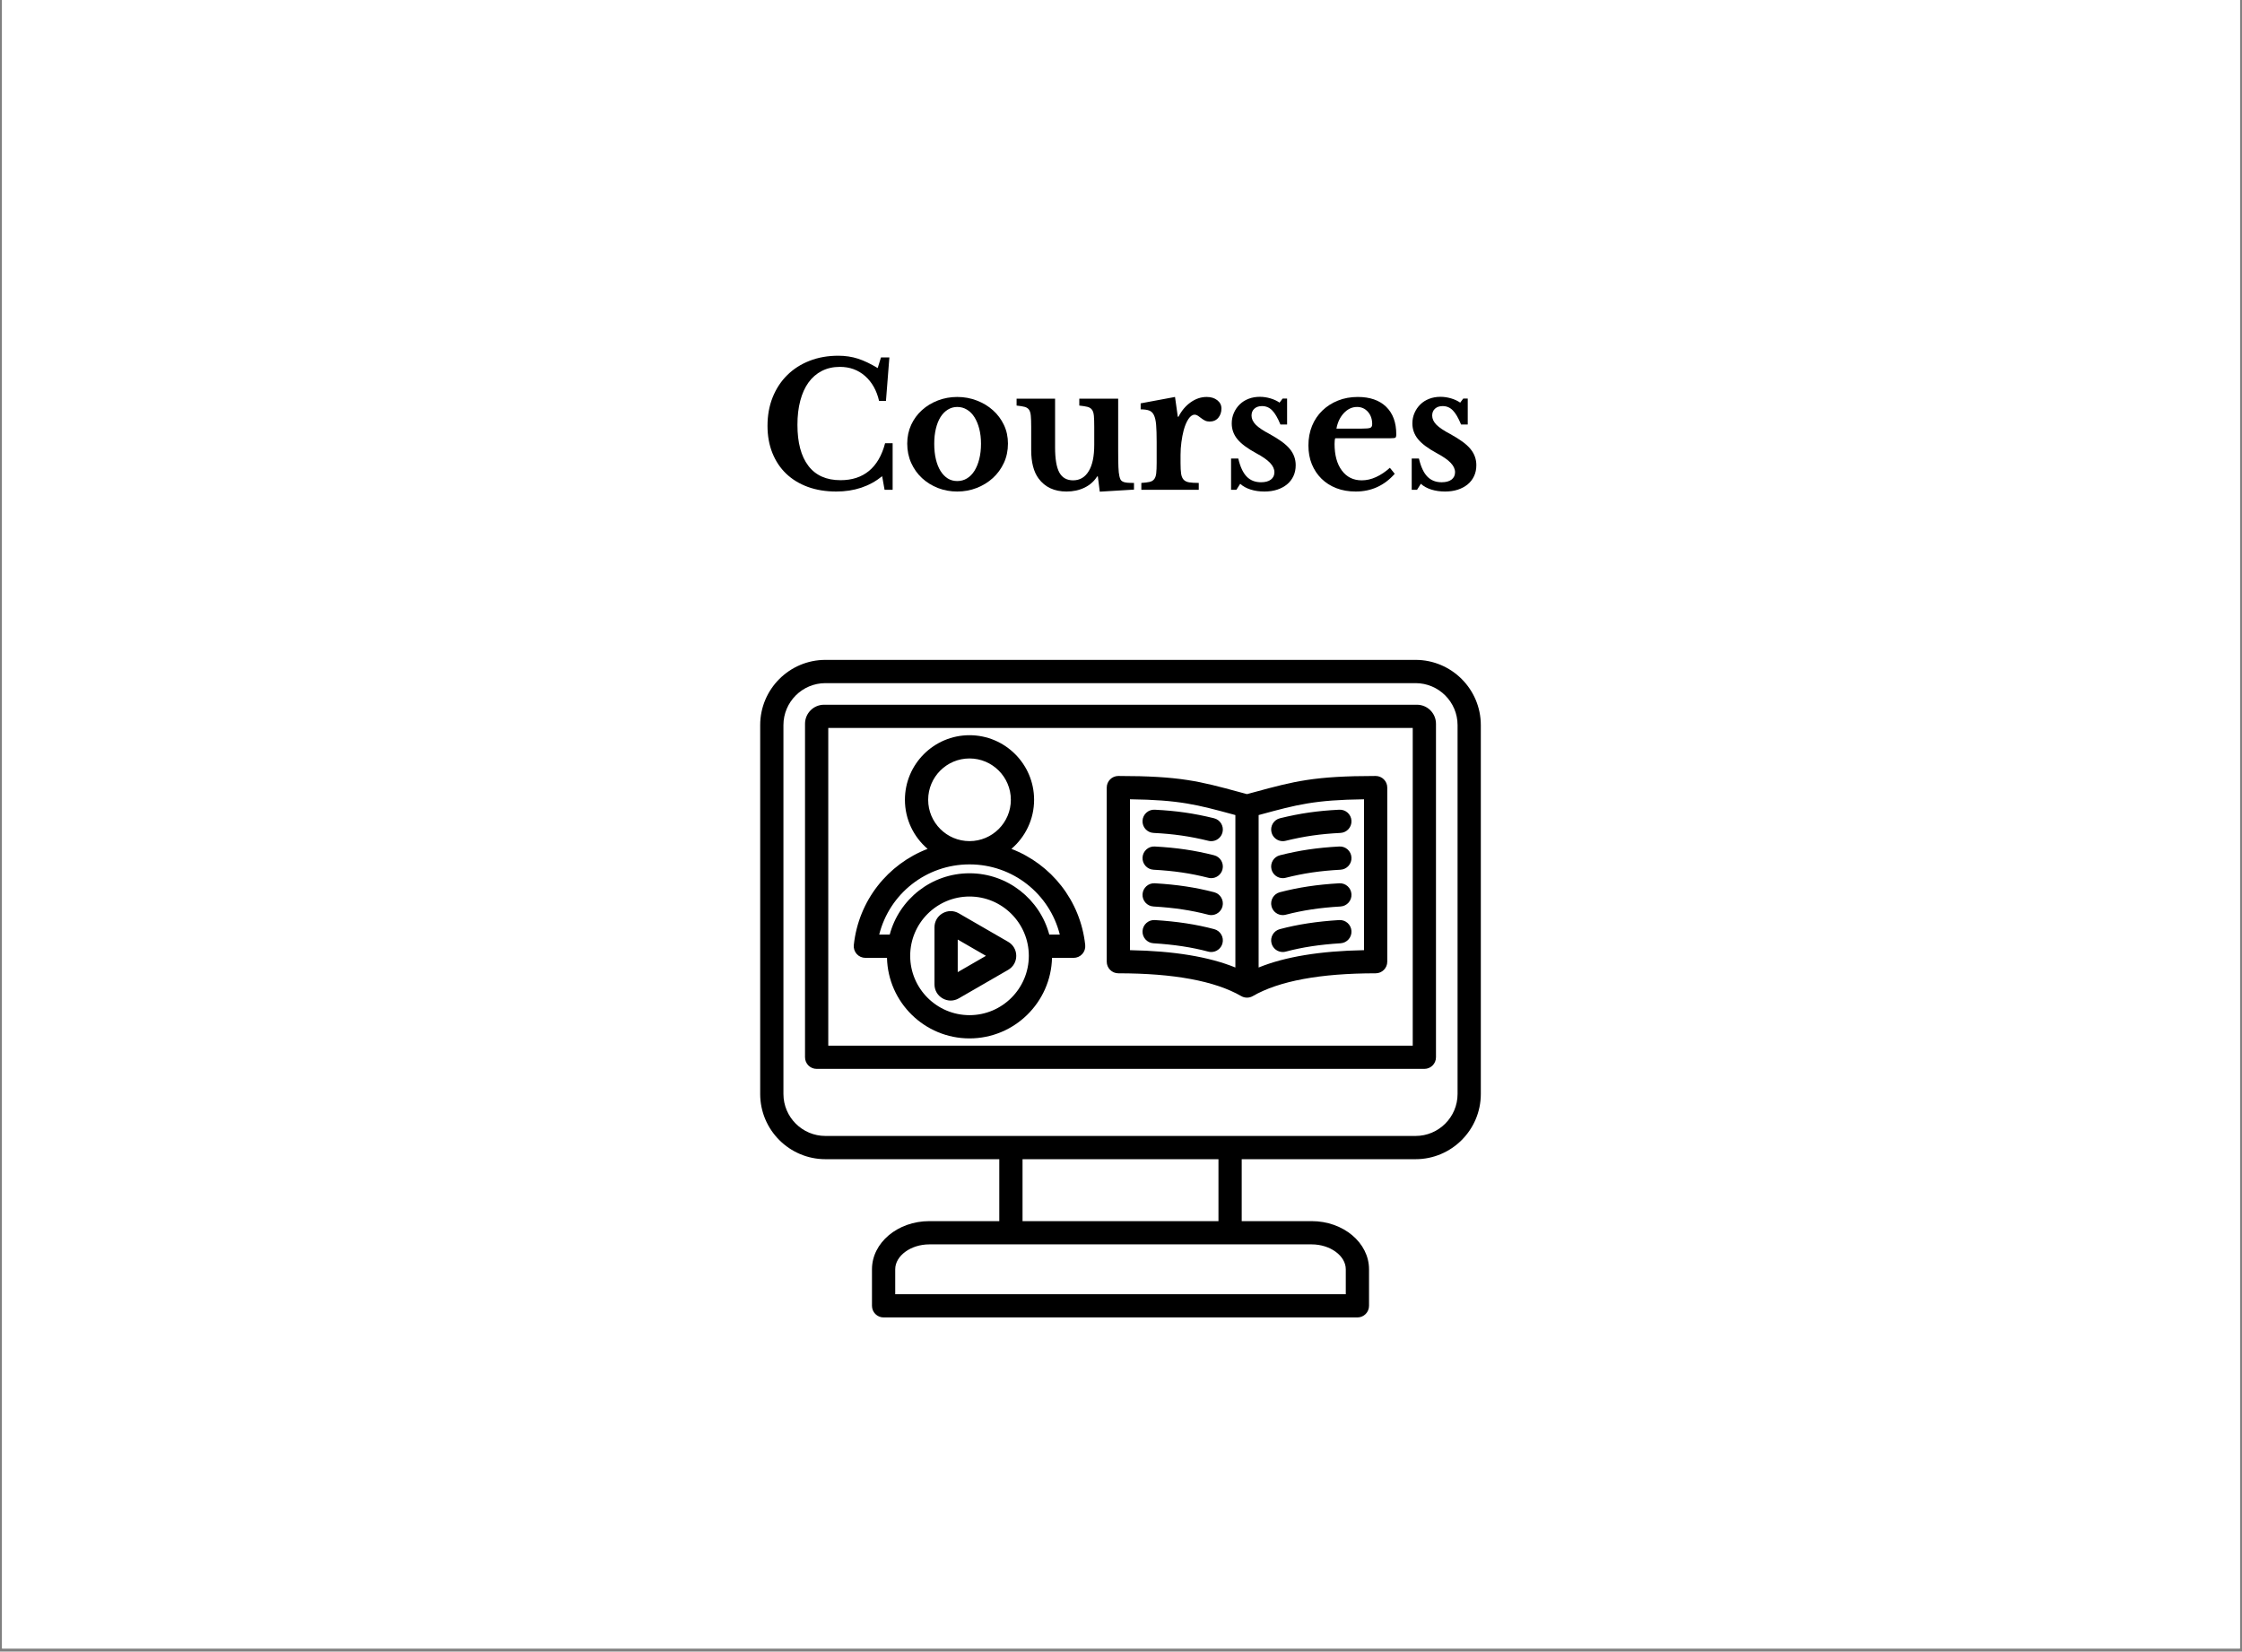 <svg xmlns="http://www.w3.org/2000/svg" xmlns:xlink="http://www.w3.org/1999/xlink" width="972" zoomAndPan="magnify" viewBox="0 0 729 537" height="716" preserveAspectRatio="xMidYMid meet" version="1.0"><rect x="0" y="0" width="729" height="537" fill="#808080" stroke="none"/><defs><g/><clipPath id="7857c91af3"><path d="M 0.676 0 L 728.32 0 L 728.32 536 L 0.676 536 Z M 0.676 0 " clip-rule="nonzero"/></clipPath><clipPath id="afb8dfd396"><path d="M 247.18 214.402 L 481.496 214.402 L 481.496 428.504 L 247.18 428.504 Z M 247.18 214.402 " clip-rule="nonzero"/></clipPath></defs><g clip-path="url(#7857c91af3)"><path fill="#ffffff" d="M 0.676 0 L 728.324 0 L 728.324 536 L 0.676 536 Z M 0.676 0 " fill-opacity="1" fill-rule="nonzero"/><path fill="#ffffff" d="M 0.676 0 L 728.324 0 L 728.324 536 L 0.676 536 Z M 0.676 0 " fill-opacity="1" fill-rule="nonzero"/></g><g clip-path="url(#afb8dfd396)"><path fill="#000000" d="M 460.285 214.555 L 268.391 214.555 C 256.695 214.555 247.18 224.07 247.18 235.766 L 247.18 355.688 C 247.18 367.383 256.695 376.898 268.391 376.898 L 324.926 376.898 L 324.926 397.035 L 302.172 397.035 C 291.891 397.035 283.527 404.059 283.527 412.691 L 283.527 424.57 C 283.527 426.656 285.219 428.348 287.305 428.348 L 441.371 428.348 C 443.457 428.348 445.148 426.656 445.148 424.57 L 445.148 412.691 C 445.148 404.059 436.785 397.035 426.504 397.035 L 403.75 397.035 L 403.75 376.898 L 460.285 376.898 C 471.98 376.898 481.496 367.383 481.496 355.688 L 481.496 235.766 C 481.496 224.07 471.98 214.555 460.285 214.555 Z M 437.59 412.691 L 437.59 420.789 L 291.086 420.789 L 291.086 412.691 C 291.086 408.301 296.16 404.594 302.172 404.594 L 426.504 404.594 C 432.516 404.594 437.59 408.301 437.59 412.691 Z M 396.191 397.035 L 332.484 397.035 L 332.484 376.898 L 396.191 376.898 Z M 473.938 355.688 C 473.938 363.215 467.812 369.34 460.285 369.34 L 268.391 369.34 C 260.863 369.34 254.738 363.215 254.738 355.688 L 254.738 235.766 C 254.738 228.238 260.863 222.113 268.391 222.113 L 460.285 222.113 C 467.812 222.113 473.938 228.238 473.938 235.766 Z M 460.719 229.133 L 267.953 229.133 C 264.539 229.133 261.758 231.91 261.758 235.328 L 261.758 343.754 C 261.758 345.844 263.449 347.535 265.539 347.535 L 463.137 347.535 C 465.227 347.535 466.918 345.844 466.918 343.754 L 466.918 235.328 C 466.918 231.91 464.137 229.133 460.719 229.133 Z M 459.359 339.977 L 269.316 339.977 L 269.316 236.691 L 459.359 236.691 Z M 281.375 311.434 L 288.41 311.434 C 288.762 325.934 300.656 337.625 315.242 337.625 C 329.824 337.625 341.719 325.934 342.07 311.434 L 349.105 311.434 C 350.176 311.434 351.199 310.98 351.914 310.18 C 352.633 309.383 352.977 308.32 352.863 307.254 C 351.312 292.762 341.762 280.953 328.867 276 C 333.375 272.145 336.242 266.422 336.242 260.039 C 336.242 248.461 326.82 239.043 315.242 239.043 C 303.66 239.043 294.242 248.461 294.242 260.039 C 294.242 266.422 297.105 272.145 301.617 276 C 288.719 280.953 279.172 292.762 277.621 307.254 C 277.508 308.32 277.852 309.383 278.566 310.18 C 279.281 310.98 280.305 311.434 281.375 311.434 Z M 315.242 330.066 C 304.605 330.066 295.953 321.414 295.953 310.777 C 295.953 300.145 304.605 291.492 315.242 291.492 C 325.875 291.492 334.527 300.145 334.527 310.777 C 334.527 321.414 325.875 330.066 315.242 330.066 Z M 301.801 260.043 C 301.801 252.629 307.828 246.602 315.242 246.602 C 322.652 246.602 328.684 252.629 328.684 260.043 C 328.684 267.453 322.652 273.48 315.242 273.48 C 307.828 273.48 301.801 267.453 301.801 260.043 Z M 315.242 281.043 C 329.316 281.043 341.273 290.602 344.602 303.875 L 341.184 303.875 C 338.129 292.41 327.656 283.934 315.242 283.934 C 302.824 283.934 292.352 292.41 289.297 303.875 L 285.879 303.875 C 289.207 290.602 301.164 281.043 315.242 281.043 Z M 311.746 296.945 C 310.098 295.996 308.129 295.996 306.484 296.945 C 304.836 297.898 303.852 299.602 303.852 301.504 L 303.852 320.055 C 303.852 321.957 304.836 323.66 306.484 324.609 C 307.309 325.086 308.211 325.324 309.113 325.324 C 310.02 325.324 310.922 325.086 311.746 324.609 L 327.812 315.336 C 329.457 314.387 330.441 312.68 330.441 310.777 C 330.441 308.879 329.457 307.176 327.812 306.223 Z M 311.41 316.078 L 311.41 305.48 L 320.586 310.777 Z M 371.504 290.738 C 371.625 288.656 373.41 287.062 375.5 287.188 C 382.762 287.617 388.711 288.516 394.789 290.098 C 396.809 290.621 398.02 292.688 397.496 294.707 C 397.051 296.406 395.52 297.535 393.84 297.535 C 393.523 297.535 393.203 297.496 392.887 297.41 C 387.305 295.957 381.805 295.133 375.055 294.734 C 372.969 294.613 371.379 292.824 371.504 290.738 Z M 397.488 306.723 C 397.039 308.414 395.512 309.535 393.84 309.535 C 393.52 309.535 393.191 309.492 392.867 309.406 C 387.492 307.98 381.828 307.117 375.039 306.691 C 372.957 306.559 371.375 304.766 371.504 302.684 C 371.633 300.602 373.434 299.02 375.512 299.148 C 382.809 299.605 388.941 300.543 394.809 302.102 C 396.824 302.637 398.027 304.707 397.488 306.723 Z M 397.508 270.609 C 397.086 272.336 395.543 273.492 393.84 273.492 C 393.543 273.492 393.242 273.457 392.941 273.383 C 386.832 271.891 381.656 271.148 375.086 270.816 C 373 270.711 371.395 268.938 371.5 266.852 C 371.605 264.766 373.383 263.16 375.465 263.266 C 382.547 263.625 388.129 264.426 394.734 266.039 C 396.762 266.535 398.004 268.582 397.508 270.609 Z M 371.504 278.793 C 371.617 276.711 373.41 275.109 375.484 275.23 C 382.672 275.625 388.438 276.477 394.766 278.078 C 396.789 278.59 398.012 280.645 397.5 282.668 C 397.066 284.379 395.527 285.52 393.84 285.52 C 393.535 285.52 393.223 285.484 392.91 285.406 C 387.078 283.93 381.742 283.145 375.066 282.777 C 372.984 282.66 371.387 280.879 371.504 278.793 Z M 363.641 316.457 C 381.629 316.457 395.066 318.949 403.582 323.863 C 404.164 324.203 404.816 324.371 405.469 324.371 C 406.121 324.371 406.773 324.203 407.359 323.863 C 415.871 318.949 429.312 316.457 447.297 316.457 C 449.387 316.457 451.078 314.766 451.078 312.676 L 451.078 256.074 C 451.078 253.988 449.387 252.297 447.297 252.297 C 427.262 252.297 420.828 254.039 408.008 257.512 C 407.191 257.734 406.348 257.961 405.469 258.199 C 404.594 257.961 403.746 257.734 402.93 257.512 C 390.113 254.039 383.68 252.297 363.641 252.297 C 361.555 252.297 359.863 253.988 359.863 256.074 L 359.863 312.676 C 359.863 314.766 361.555 316.457 363.641 316.457 Z M 409.25 265.008 C 409.496 264.938 409.742 264.871 409.984 264.809 C 421.668 261.641 427.438 260.078 443.52 259.879 L 443.52 308.934 C 429.207 309.207 417.902 311.062 409.25 314.57 Z M 367.422 259.875 C 383.5 260.078 389.273 261.641 400.953 264.805 C 401.199 264.871 401.441 264.938 401.691 265.008 L 401.691 314.57 C 393.039 311.062 381.73 309.207 367.422 308.934 Z M 439.438 302.684 C 439.566 304.766 437.984 306.559 435.902 306.691 C 429.113 307.117 423.445 307.98 418.074 309.406 C 417.75 309.492 417.422 309.535 417.102 309.535 C 415.43 309.535 413.898 308.418 413.449 306.723 C 412.914 304.707 414.117 302.637 416.133 302.102 C 422 300.543 428.129 299.605 435.43 299.148 C 437.508 299.02 439.305 300.602 439.438 302.684 Z M 439.438 290.738 C 439.562 292.824 437.973 294.609 435.887 294.734 C 429.137 295.133 423.637 295.961 418.055 297.41 C 417.734 297.496 417.414 297.535 417.102 297.535 C 415.422 297.535 413.887 296.406 413.445 294.707 C 412.922 292.688 414.133 290.621 416.152 290.098 C 422.23 288.516 428.18 287.617 435.441 287.191 C 437.531 287.062 439.312 288.656 439.438 290.738 Z M 413.434 270.609 C 412.938 268.582 414.18 266.535 416.207 266.039 C 422.812 264.426 428.395 263.625 435.473 263.266 C 437.551 263.164 439.336 264.766 439.438 266.852 C 439.543 268.934 437.941 270.711 435.855 270.816 C 429.281 271.148 424.109 271.891 418 273.383 C 417.699 273.457 417.398 273.492 417.102 273.492 C 415.398 273.492 413.852 272.336 413.434 270.609 Z M 439.438 278.793 C 439.555 280.879 437.957 282.66 435.871 282.777 C 429.195 283.145 423.859 283.93 418.031 285.406 C 417.719 285.484 417.406 285.523 417.102 285.523 C 415.41 285.523 413.871 284.383 413.438 282.668 C 412.926 280.645 414.152 278.59 416.176 278.078 C 422.504 276.477 428.27 275.625 435.457 275.23 C 437.547 275.109 439.324 276.711 439.438 278.793 Z M 439.438 278.793 " fill-opacity="1" fill-rule="nonzero"/></g><g fill="#000000" fill-opacity="1"><g transform="translate(246.934, 159.253)"><g><path d="M 39.516 -43.031 L 42.25 -43.031 L 41.141 -28.891 L 38.906 -28.891 C 38.113 -32.316 36.594 -35.02 34.344 -37 C 32.094 -38.977 29.363 -39.969 26.156 -39.969 C 23.957 -39.969 22 -39.523 20.281 -38.641 C 18.57 -37.766 17.129 -36.516 15.953 -34.891 C 14.785 -33.273 13.895 -31.301 13.281 -28.969 C 12.664 -26.645 12.359 -24.031 12.359 -21.125 C 12.359 -15.352 13.539 -10.91 15.906 -7.797 C 18.27 -4.68 21.758 -3.125 26.375 -3.125 C 30.102 -3.125 33.188 -4.129 35.625 -6.141 C 38.07 -8.16 39.816 -11.16 40.859 -15.141 L 43.312 -15.141 L 43.312 0 L 40.688 0 L 39.906 -4.422 C 35.812 -1.098 30.836 0.562 24.984 0.562 C 21.586 0.562 18.508 0.062 15.75 -0.938 C 13 -1.945 10.656 -3.375 8.719 -5.219 C 6.781 -7.07 5.281 -9.316 4.219 -11.953 C 3.156 -14.598 2.625 -17.547 2.625 -20.797 C 2.625 -24.18 3.18 -27.27 4.297 -30.062 C 5.422 -32.863 7 -35.27 9.031 -37.281 C 11.062 -39.289 13.484 -40.844 16.297 -41.938 C 19.109 -43.039 22.227 -43.594 25.656 -43.594 C 27.926 -43.594 30.047 -43.273 32.016 -42.641 C 33.992 -42.004 36.141 -40.984 38.453 -39.578 Z M 39.516 -43.031 "/></g></g></g><g fill="#000000" fill-opacity="1"><g transform="translate(292.93, 159.253)"><g><path d="M 18.328 -30.188 C 20.566 -30.188 22.68 -29.801 24.672 -29.031 C 26.672 -28.27 28.422 -27.219 29.922 -25.875 C 31.43 -24.531 32.625 -22.938 33.5 -21.094 C 34.375 -19.25 34.812 -17.227 34.812 -15.031 C 34.812 -12.758 34.375 -10.672 33.5 -8.766 C 32.625 -6.867 31.43 -5.227 29.922 -3.844 C 28.422 -2.469 26.672 -1.391 24.672 -0.609 C 22.68 0.172 20.566 0.562 18.328 0.562 C 16.129 0.562 14.039 0.18 12.062 -0.578 C 10.094 -1.348 8.363 -2.422 6.875 -3.797 C 5.383 -5.18 4.207 -6.832 3.344 -8.75 C 2.488 -10.664 2.062 -12.758 2.062 -15.031 C 2.062 -17.227 2.488 -19.258 3.344 -21.125 C 4.207 -22.988 5.383 -24.586 6.875 -25.922 C 8.363 -27.266 10.094 -28.312 12.062 -29.062 C 14.039 -29.812 16.129 -30.188 18.328 -30.188 Z M 18.328 -26.938 C 17.211 -26.938 16.188 -26.645 15.25 -26.062 C 14.32 -25.488 13.531 -24.68 12.875 -23.641 C 12.227 -22.598 11.727 -21.336 11.375 -19.859 C 11.02 -18.391 10.844 -16.766 10.844 -14.984 C 10.844 -13.117 11.02 -11.441 11.375 -9.953 C 11.727 -8.461 12.227 -7.191 12.875 -6.141 C 13.531 -5.098 14.312 -4.285 15.219 -3.703 C 16.133 -3.129 17.172 -2.844 18.328 -2.844 C 19.484 -2.844 20.535 -3.129 21.484 -3.703 C 22.441 -4.285 23.254 -5.109 23.922 -6.172 C 24.586 -7.234 25.109 -8.508 25.484 -10 C 25.859 -11.488 26.047 -13.148 26.047 -14.984 C 26.047 -16.766 25.859 -18.379 25.484 -19.828 C 25.109 -21.285 24.586 -22.547 23.922 -23.609 C 23.254 -24.672 22.441 -25.488 21.484 -26.062 C 20.535 -26.645 19.484 -26.938 18.328 -26.938 Z M 18.328 -26.938 "/></g></g></g><g fill="#000000" fill-opacity="1"><g transform="translate(329.816, 159.253)"><g><path d="M 25.984 -20.453 C 25.984 -21.941 25.945 -23.125 25.875 -24 C 25.801 -24.875 25.598 -25.547 25.266 -26.016 C 24.93 -26.484 24.438 -26.801 23.781 -26.969 C 23.125 -27.133 22.238 -27.273 21.125 -27.391 L 21.125 -29.625 L 33.766 -29.625 L 33.766 -12.688 C 33.766 -10.414 33.789 -8.633 33.844 -7.344 C 33.895 -6.062 34 -5.102 34.156 -4.469 C 34.258 -3.988 34.383 -3.609 34.531 -3.328 C 34.688 -3.047 34.93 -2.82 35.266 -2.656 C 35.598 -2.488 36.051 -2.375 36.625 -2.312 C 37.207 -2.258 37.969 -2.234 38.906 -2.234 L 38.906 -0.062 L 27.781 0.609 L 27.156 -4.359 L 26.938 -4.359 C 25.969 -2.797 24.609 -1.582 22.859 -0.719 C 21.109 0.133 19.148 0.562 16.984 0.562 C 13.004 0.562 9.969 -0.852 7.875 -3.688 C 6.281 -5.852 5.484 -8.926 5.484 -12.906 L 5.484 -20.453 C 5.484 -21.984 5.441 -23.188 5.359 -24.062 C 5.285 -24.938 5.086 -25.598 4.766 -26.047 C 4.453 -26.492 3.977 -26.801 3.344 -26.969 C 2.719 -27.133 1.848 -27.273 0.734 -27.391 L 0.734 -29.625 L 13.25 -29.625 L 13.25 -13.812 C 13.25 -10.039 13.711 -7.305 14.641 -5.609 C 15.578 -3.922 17.066 -3.078 19.109 -3.078 C 21.305 -3.078 23.004 -4.082 24.203 -6.094 C 25.391 -8.031 25.984 -10.879 25.984 -14.641 Z M 25.984 -20.453 "/></g></g></g><g fill="#000000" fill-opacity="1"><g transform="translate(369.44, 159.253)"><g><path d="M 14.422 -8.656 C 14.422 -7.207 14.484 -6.062 14.609 -5.219 C 14.742 -4.383 15.016 -3.742 15.422 -3.297 C 15.836 -2.848 16.438 -2.555 17.219 -2.422 C 18 -2.297 19.039 -2.234 20.344 -2.234 L 20.344 0 L 1.672 0 L 1.672 -2.234 C 2.797 -2.305 3.691 -2.414 4.359 -2.562 C 5.023 -2.719 5.523 -3.02 5.859 -3.469 C 6.203 -3.914 6.422 -4.555 6.516 -5.391 C 6.609 -6.234 6.656 -7.363 6.656 -8.781 L 6.656 -15.594 C 6.656 -17.906 6.598 -19.75 6.484 -21.125 C 6.367 -22.5 6.125 -23.562 5.75 -24.312 C 5.383 -25.062 4.852 -25.555 4.156 -25.797 C 3.469 -26.035 2.566 -26.156 1.453 -26.156 L 1.453 -28.109 L 12.625 -30.188 L 13.531 -23.75 L 13.75 -23.75 C 14.758 -25.727 16.082 -27.297 17.719 -28.453 C 19.352 -29.609 21.086 -30.188 22.922 -30.188 C 24.328 -30.188 25.477 -29.832 26.375 -29.125 C 27.27 -28.414 27.719 -27.52 27.719 -26.438 C 27.719 -25.238 27.375 -24.227 26.688 -23.406 C 26 -22.594 25.055 -22.188 23.859 -22.188 C 23.305 -22.188 22.805 -22.297 22.359 -22.516 C 21.91 -22.742 21.508 -23 21.156 -23.281 C 20.801 -23.562 20.445 -23.82 20.094 -24.062 C 19.738 -24.301 19.375 -24.422 19 -24.422 C 18.289 -24.422 17.617 -23.953 16.984 -23.016 C 16.359 -22.086 15.836 -20.844 15.422 -19.281 C 15.129 -18.164 14.891 -16.906 14.703 -15.5 C 14.516 -14.102 14.422 -12.719 14.422 -11.344 Z M 14.422 -8.656 "/></g></g></g><g fill="#000000" fill-opacity="1"><g transform="translate(397.273, 159.253)"><g><path d="M 4.75 0 L 3.016 0 L 3.016 -10.172 L 5.359 -10.172 C 5.992 -7.484 6.906 -5.523 8.094 -4.297 C 9.289 -3.066 10.844 -2.453 12.75 -2.453 C 14.125 -2.453 15.191 -2.738 15.953 -3.312 C 16.723 -3.895 17.109 -4.691 17.109 -5.703 C 17.109 -6.742 16.641 -7.758 15.703 -8.75 C 14.773 -9.738 13.266 -10.789 11.172 -11.906 C 8.348 -13.438 6.316 -14.953 5.078 -16.453 C 3.848 -17.961 3.234 -19.672 3.234 -21.578 C 3.234 -22.805 3.469 -23.953 3.938 -25.016 C 4.406 -26.078 5.039 -27 5.844 -27.781 C 6.645 -28.562 7.602 -29.164 8.719 -29.594 C 9.832 -30.02 11.047 -30.234 12.359 -30.234 C 13.504 -30.234 14.645 -30.066 15.781 -29.734 C 16.926 -29.398 17.926 -28.938 18.781 -28.344 L 19.781 -29.672 L 21.234 -29.672 L 21.234 -21.234 L 19.062 -21.234 C 18.195 -23.359 17.305 -24.883 16.391 -25.812 C 15.484 -26.75 14.379 -27.219 13.078 -27.219 C 12.035 -27.219 11.207 -26.938 10.594 -26.375 C 9.977 -25.82 9.672 -25.078 9.672 -24.141 C 9.672 -23.098 10.125 -22.109 11.031 -21.172 C 11.945 -20.242 13.469 -19.223 15.594 -18.109 C 17.082 -17.285 18.367 -16.484 19.453 -15.703 C 20.535 -14.922 21.41 -14.129 22.078 -13.328 C 22.742 -12.523 23.234 -11.688 23.547 -10.812 C 23.867 -9.938 24.031 -9 24.031 -8 C 24.031 -6.688 23.785 -5.508 23.297 -4.469 C 22.816 -3.426 22.129 -2.531 21.234 -1.781 C 20.336 -1.039 19.266 -0.461 18.016 -0.047 C 16.773 0.359 15.391 0.562 13.859 0.562 C 12.254 0.562 10.766 0.348 9.391 -0.078 C 8.016 -0.516 6.879 -1.141 5.984 -1.953 Z M 4.75 0 "/></g></g></g><g fill="#000000" fill-opacity="1"><g transform="translate(423.317, 159.253)"><g><path d="M 30.188 -5.203 C 26.789 -1.359 22.562 0.562 17.5 0.562 C 15.188 0.562 13.086 0.195 11.203 -0.531 C 9.328 -1.258 7.719 -2.285 6.375 -3.609 C 5.031 -4.93 3.984 -6.504 3.234 -8.328 C 2.492 -10.148 2.125 -12.18 2.125 -14.422 C 2.125 -16.734 2.516 -18.848 3.297 -20.766 C 4.078 -22.68 5.188 -24.336 6.625 -25.734 C 8.062 -27.129 9.754 -28.219 11.703 -29 C 13.66 -29.789 15.816 -30.188 18.172 -30.188 C 22.117 -30.188 25.191 -29.125 27.391 -27 C 29.586 -24.875 30.688 -21.891 30.688 -18.047 C 30.688 -17.453 30.594 -17.086 30.406 -16.953 C 30.219 -16.828 29.695 -16.766 28.844 -16.766 L 10.844 -16.766 C 10.695 -16.43 10.625 -15.816 10.625 -14.922 C 10.625 -11.273 11.414 -8.391 13 -6.266 C 14.582 -4.141 16.734 -3.078 19.453 -3.078 C 21.016 -3.078 22.566 -3.43 24.109 -4.141 C 25.66 -4.848 27.16 -5.852 28.609 -7.156 Z M 19.344 -19.891 C 20.832 -19.891 21.789 -19.973 22.219 -20.141 C 22.645 -20.316 22.859 -20.719 22.859 -21.344 C 22.859 -22.988 22.391 -24.332 21.453 -25.375 C 20.523 -26.414 19.352 -26.938 17.938 -26.938 C 16.332 -26.938 14.906 -26.273 13.656 -24.953 C 12.414 -23.629 11.609 -21.941 11.234 -19.891 Z M 19.344 -19.891 "/></g></g></g><g fill="#000000" fill-opacity="1"><g transform="translate(456.011, 159.253)"><g><path d="M 4.75 0 L 3.016 0 L 3.016 -10.172 L 5.359 -10.172 C 5.992 -7.484 6.906 -5.523 8.094 -4.297 C 9.289 -3.066 10.844 -2.453 12.75 -2.453 C 14.125 -2.453 15.191 -2.738 15.953 -3.312 C 16.723 -3.895 17.109 -4.691 17.109 -5.703 C 17.109 -6.742 16.641 -7.758 15.703 -8.75 C 14.773 -9.738 13.266 -10.789 11.172 -11.906 C 8.348 -13.438 6.316 -14.953 5.078 -16.453 C 3.848 -17.961 3.234 -19.672 3.234 -21.578 C 3.234 -22.805 3.469 -23.953 3.938 -25.016 C 4.406 -26.078 5.039 -27 5.844 -27.781 C 6.645 -28.562 7.602 -29.164 8.719 -29.594 C 9.832 -30.02 11.047 -30.234 12.359 -30.234 C 13.504 -30.234 14.645 -30.066 15.781 -29.734 C 16.926 -29.398 17.926 -28.938 18.781 -28.344 L 19.781 -29.672 L 21.234 -29.672 L 21.234 -21.234 L 19.062 -21.234 C 18.195 -23.359 17.305 -24.883 16.391 -25.812 C 15.484 -26.75 14.379 -27.219 13.078 -27.219 C 12.035 -27.219 11.207 -26.938 10.594 -26.375 C 9.977 -25.82 9.672 -25.078 9.672 -24.141 C 9.672 -23.098 10.125 -22.109 11.031 -21.172 C 11.945 -20.242 13.469 -19.223 15.594 -18.109 C 17.082 -17.285 18.367 -16.484 19.453 -15.703 C 20.535 -14.922 21.41 -14.129 22.078 -13.328 C 22.742 -12.523 23.234 -11.688 23.547 -10.812 C 23.867 -9.938 24.031 -9 24.031 -8 C 24.031 -6.688 23.785 -5.508 23.297 -4.469 C 22.816 -3.426 22.129 -2.531 21.234 -1.781 C 20.336 -1.039 19.266 -0.461 18.016 -0.047 C 16.773 0.359 15.391 0.562 13.859 0.562 C 12.254 0.562 10.766 0.348 9.391 -0.078 C 8.016 -0.516 6.879 -1.141 5.984 -1.953 Z M 4.75 0 "/></g></g></g></svg>